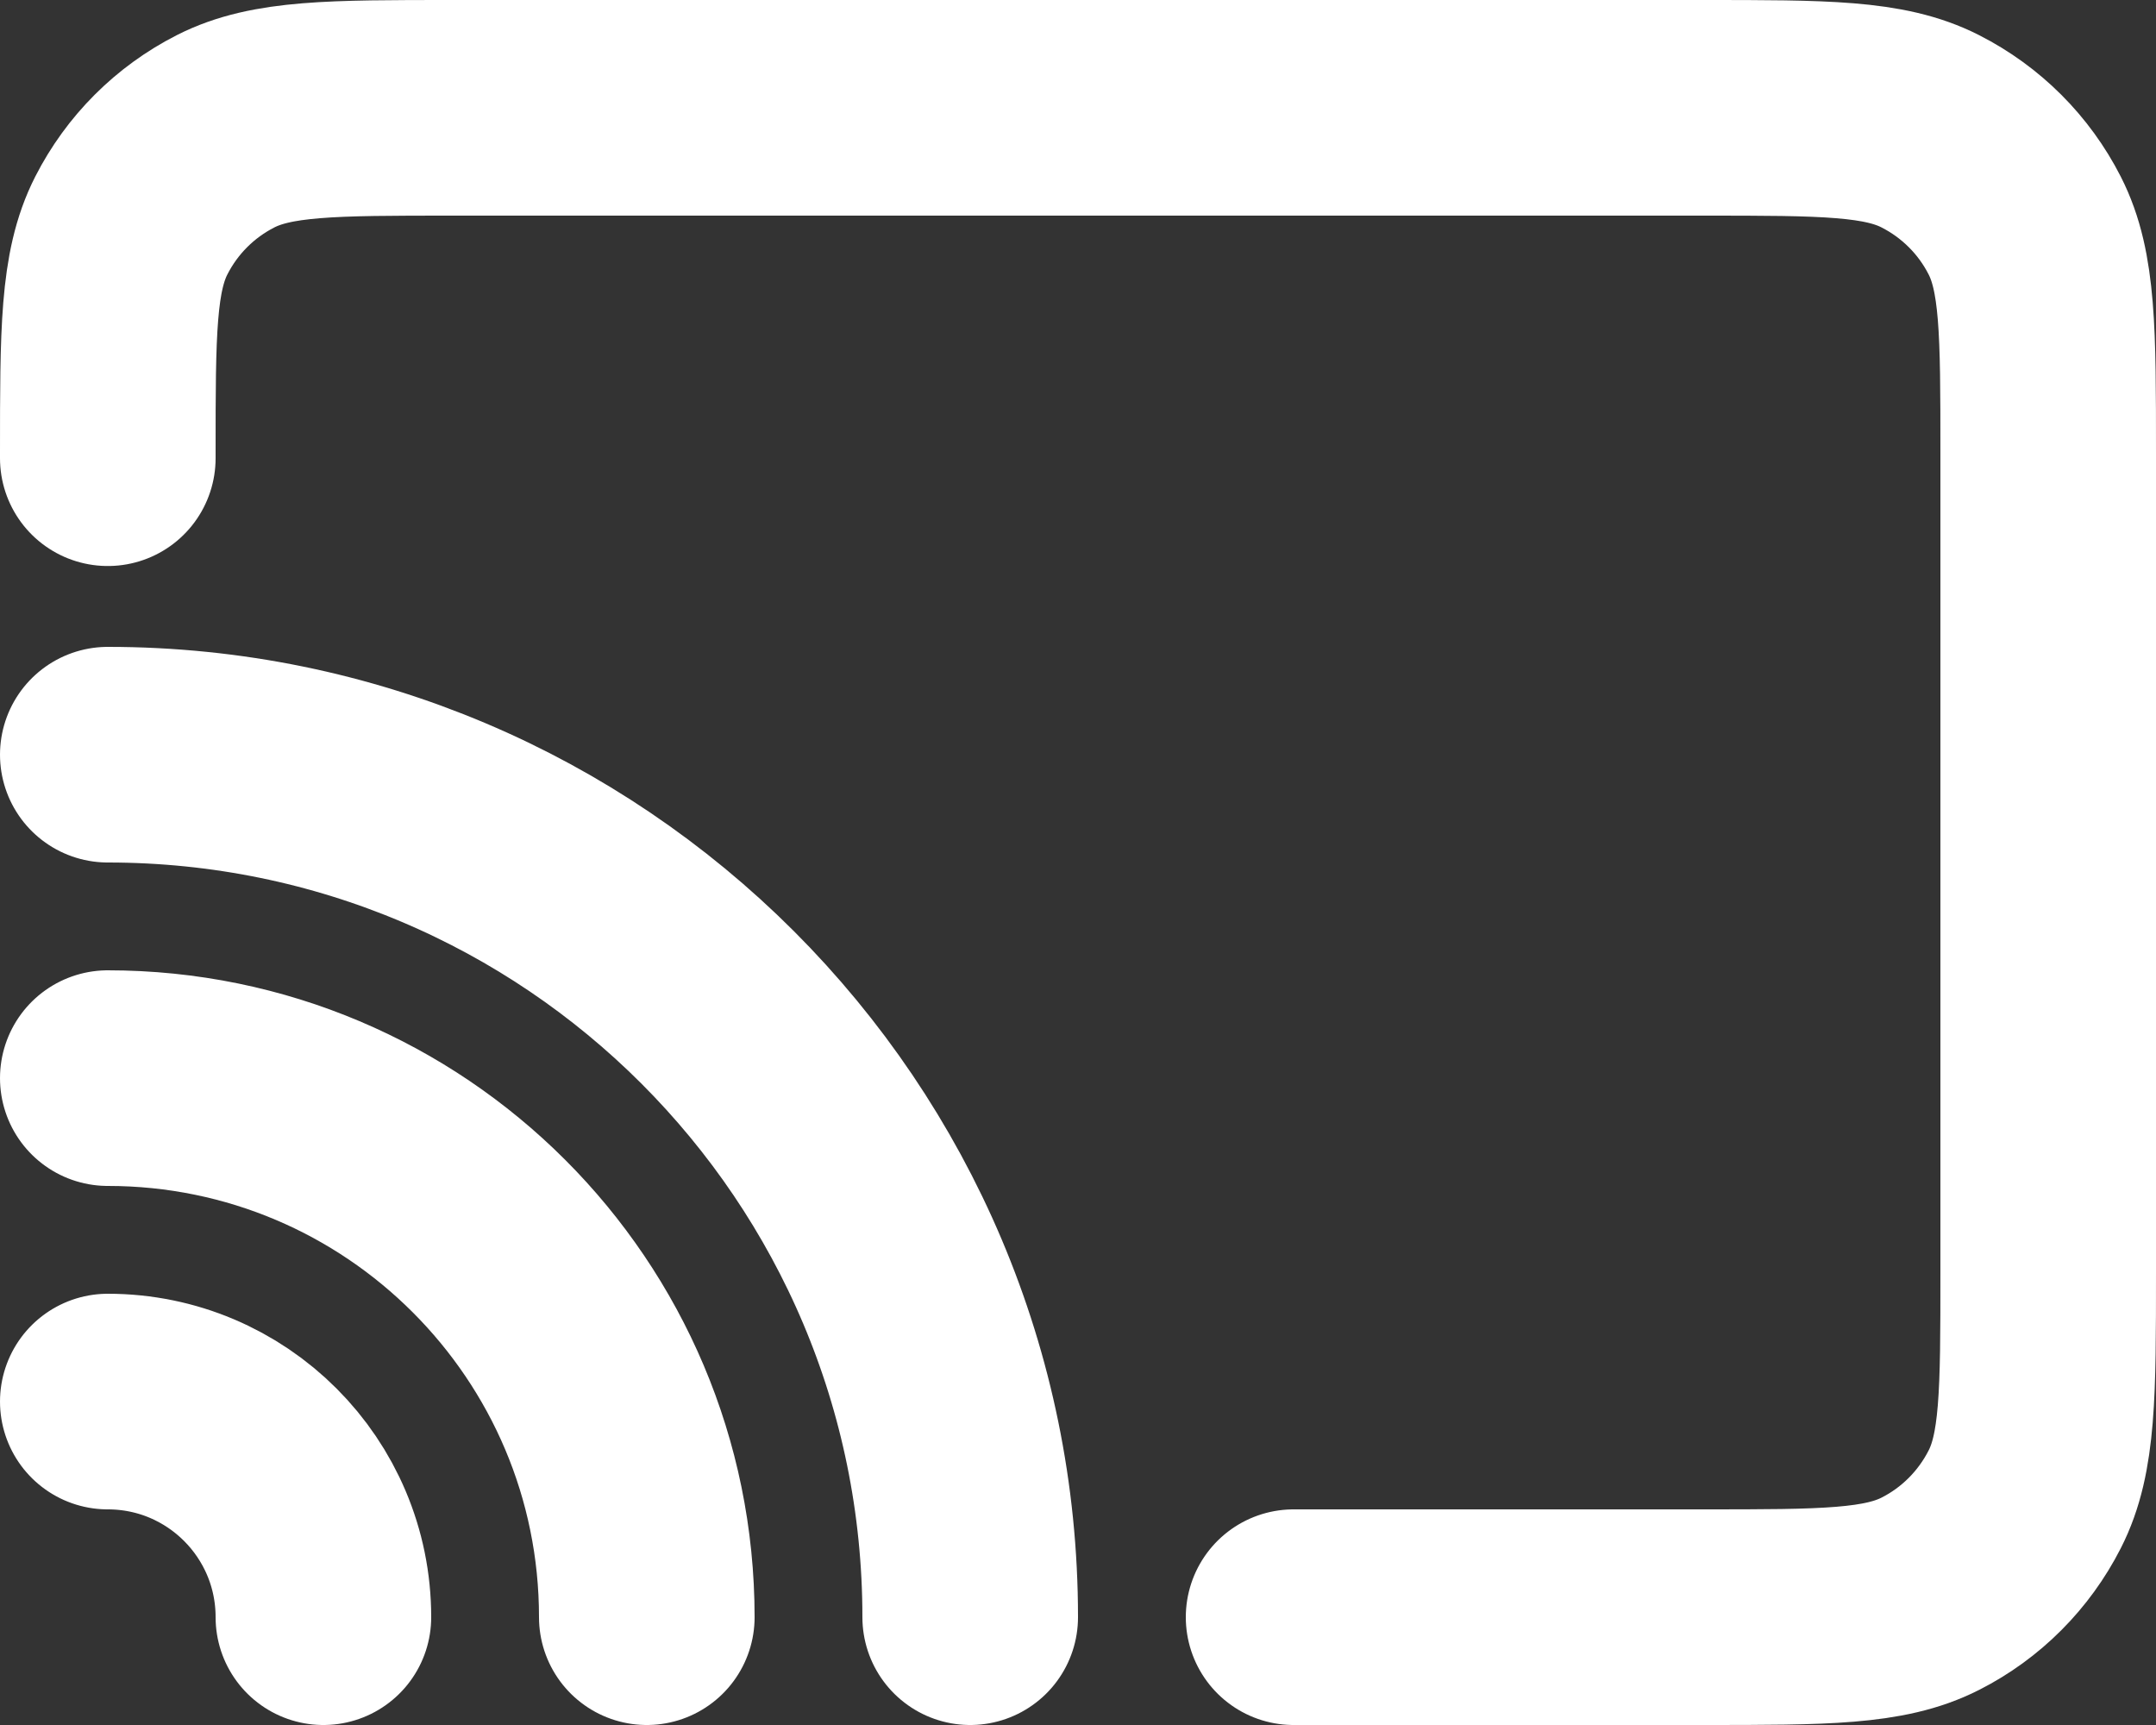 <svg width="20" height="16" viewBox="0 0 20 16" fill="none" xmlns="http://www.w3.org/2000/svg">
<rect x="0" y="0" width="20" height="16" fill="#333333" stroke="none"/>
<path d="M1 4.25V4.2C1 3.08 1 2.52 1.218 2.092C1.41 1.715 1.715 1.41 2.092 1.218C2.52 1 3.08 1 4.2 1H15.8C16.92 1 17.48 1 17.907 1.218C18.284 1.41 18.59 1.715 18.782 2.092C19 2.519 19 3.079 19 4.197V11.803C19 12.921 19 13.48 18.782 13.907C18.59 14.284 18.284 14.591 17.908 14.782C17.48 15 16.921 15 15.803 15H12M3 15C3 13.895 2.105 13 1 13M6 15C6 12.239 3.761 10 1 10M9 15C9 10.582 5.418 7 1 7" stroke="white" stroke-width="2" stroke-linecap="round" stroke-linejoin="round"/>
</svg>

